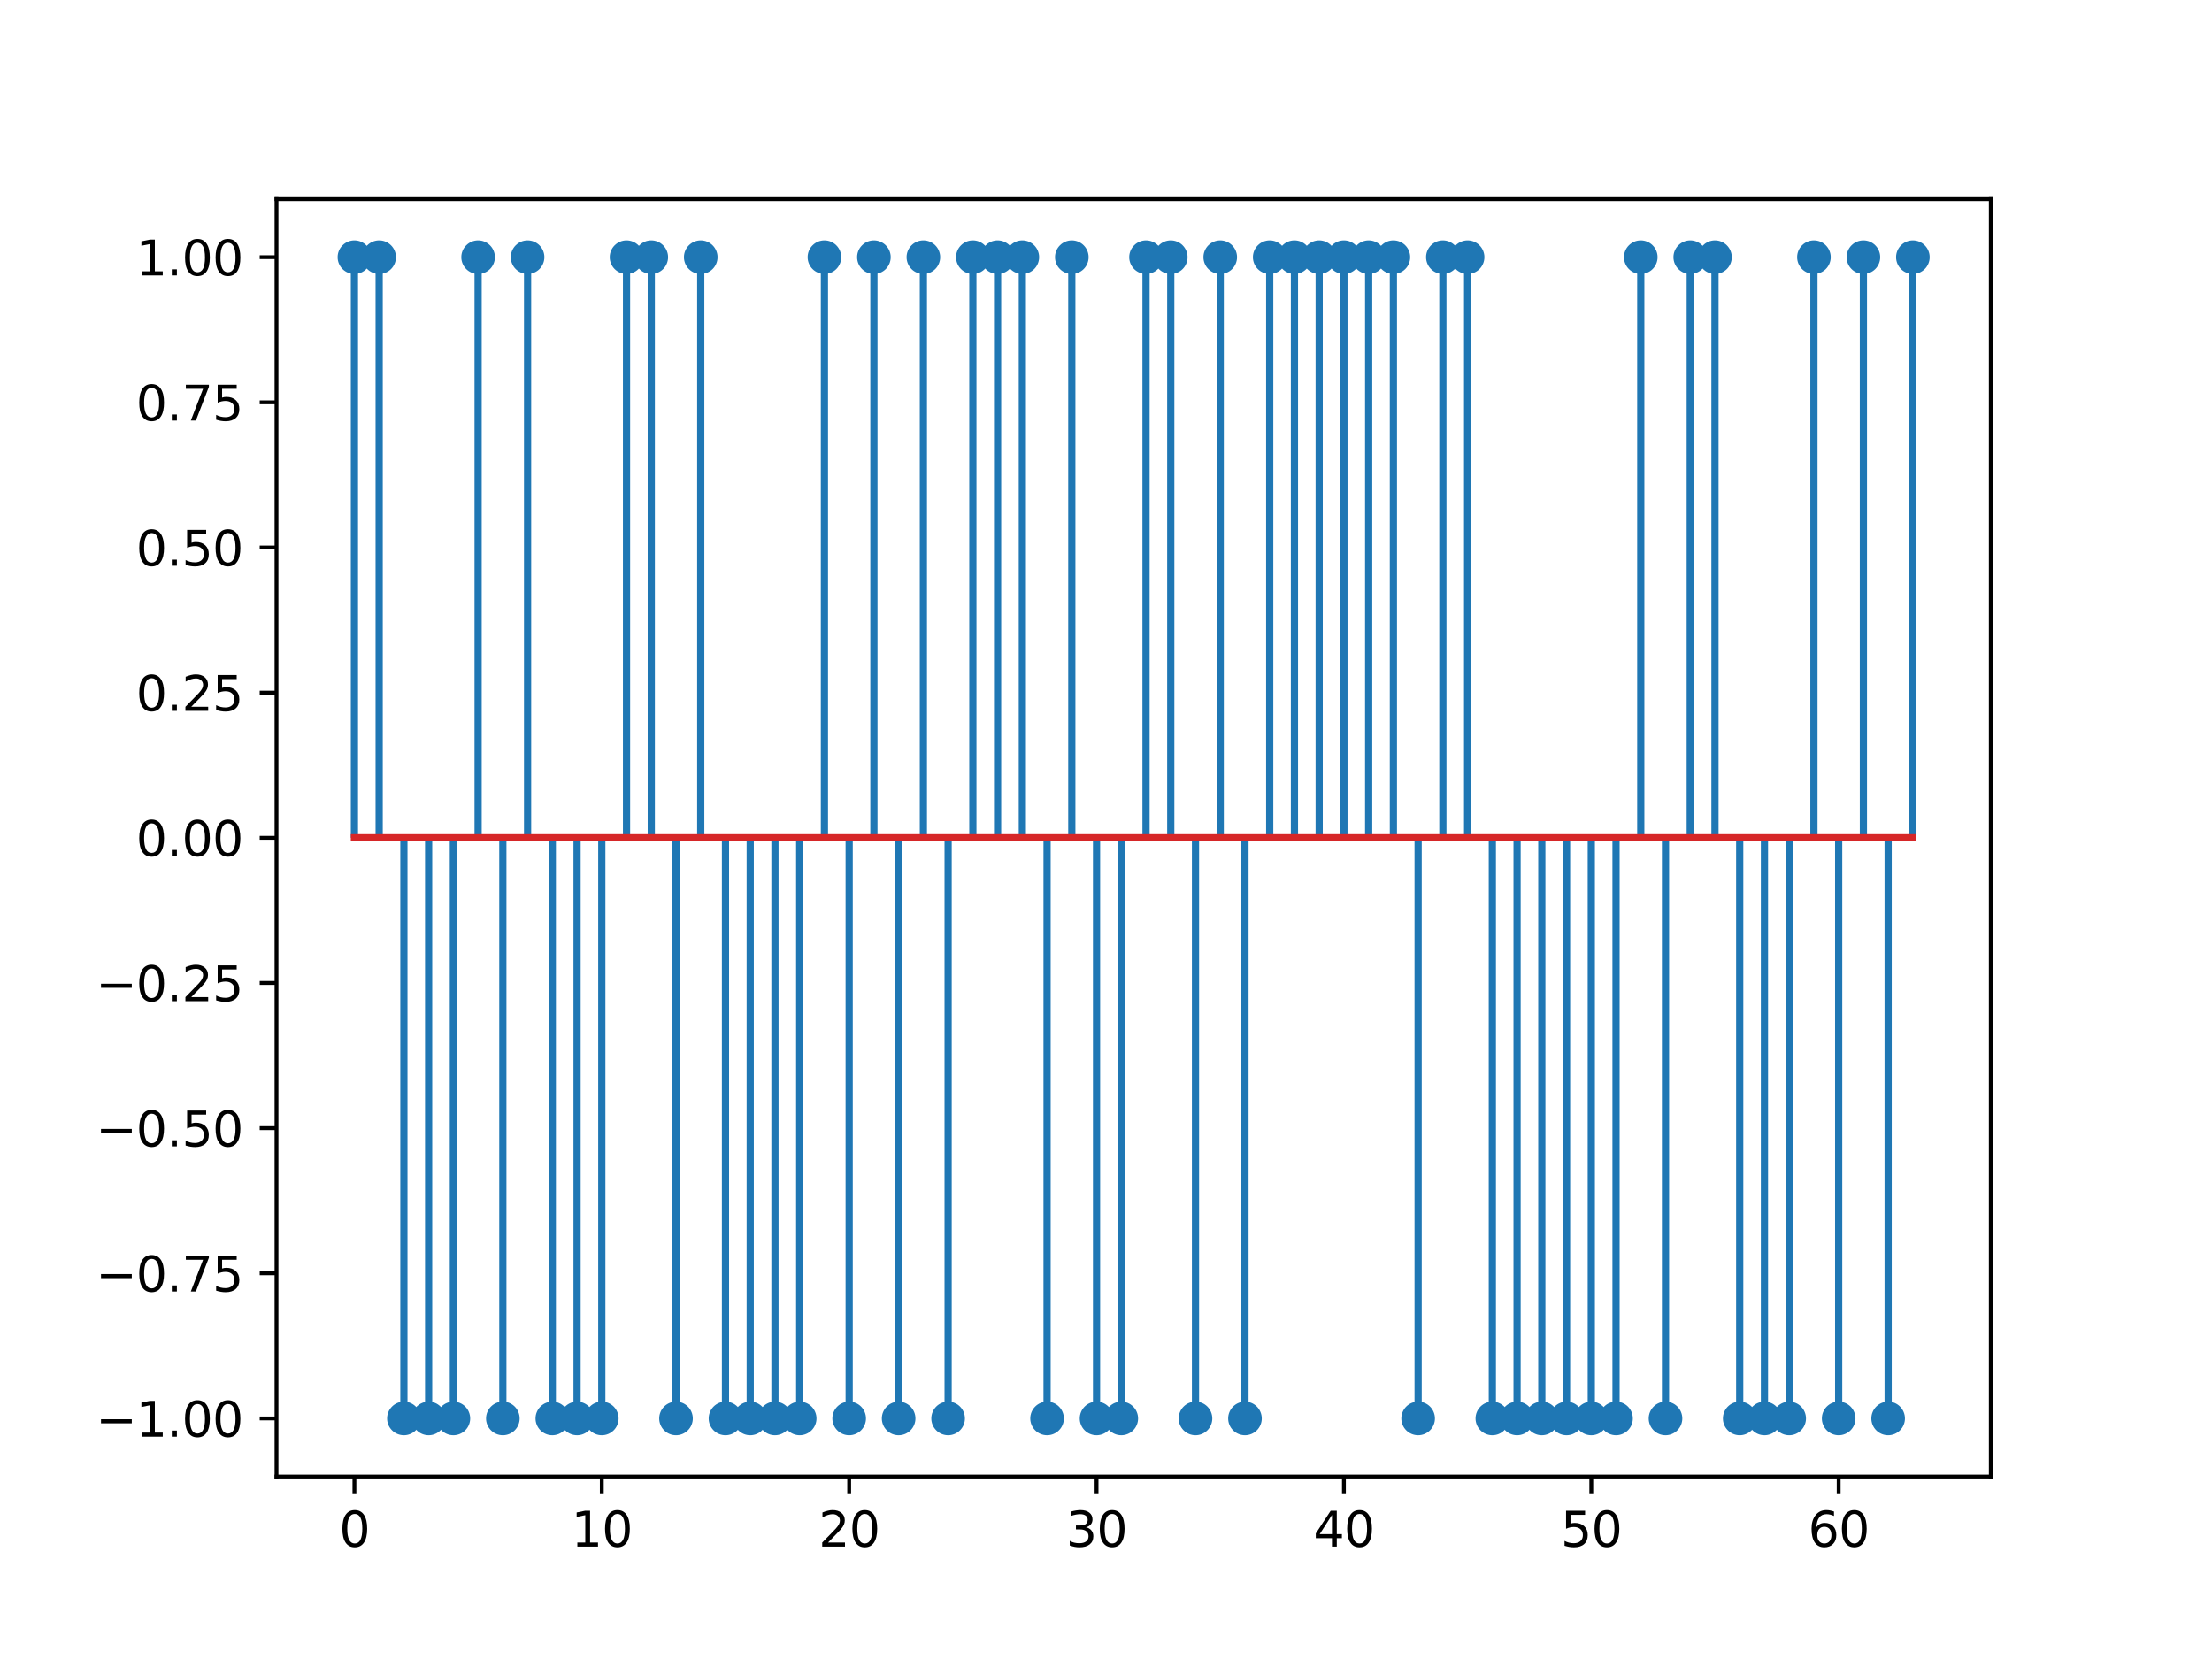 <?xml version="1.0" encoding="utf-8" standalone="no"?>
<!DOCTYPE svg PUBLIC "-//W3C//DTD SVG 1.1//EN"
  "http://www.w3.org/Graphics/SVG/1.1/DTD/svg11.dtd">
<svg xmlns:xlink="http://www.w3.org/1999/xlink" width="460.8pt" height="345.6pt" viewBox="0 0 460.8 345.6" xmlns="http://www.w3.org/2000/svg" version="1.1">
 <defs>
  <style type="text/css">*{stroke-linejoin: round; stroke-linecap: butt}</style>
 </defs>
 <g id="figure_1">
  <g id="patch_1">
   <path d="M 0 345.6 
L 460.8 345.6 
L 460.8 0 
L 0 0 
z
" style="fill: #ffffff"/>
  </g>
  <g id="axes_1">
   <g id="patch_2">
    <path d="M 57.6 307.584 
L 414.72 307.584 
L 414.72 41.472 
L 57.6 41.472 
z
" style="fill: #ffffff"/>
   </g>
   <g id="matplotlib.axis_1">
    <g id="xtick_1">
     <g id="line2d_1">
      <defs>
       <path id="mebc3efb800" d="M 0 0 
L 0 3.5 
" style="stroke: #000000; stroke-width: 0.8"/>
      </defs>
      <g>
       <use xlink:href="#mebc3efb800" x="73.833" y="307.584" style="stroke: #000000; stroke-width: 0.8"/>
      </g>
     </g>
     <g id="text_1">
      <!-- 0 -->
      <g transform="translate(70.651 322.182) scale(0.1 -0.1)">
       <defs>
        <path id="DejaVuSans-30" d="M 2034 4250 
Q 1547 4250 1301 3770 
Q 1056 3291 1056 2328 
Q 1056 1369 1301 889 
Q 1547 409 2034 409 
Q 2525 409 2770 889 
Q 3016 1369 3016 2328 
Q 3016 3291 2770 3770 
Q 2525 4250 2034 4250 
z
M 2034 4750 
Q 2819 4750 3233 4129 
Q 3647 3509 3647 2328 
Q 3647 1150 3233 529 
Q 2819 -91 2034 -91 
Q 1250 -91 836 529 
Q 422 1150 422 2328 
Q 422 3509 836 4129 
Q 1250 4750 2034 4750 
z
" transform="scale(0.016)"/>
       </defs>
       <use xlink:href="#DejaVuSans-30"/>
      </g>
     </g>
    </g>
    <g id="xtick_2">
     <g id="line2d_2">
      <g>
       <use xlink:href="#mebc3efb800" x="125.365" y="307.584" style="stroke: #000000; stroke-width: 0.8"/>
      </g>
     </g>
     <g id="text_2">
      <!-- 10 -->
      <g transform="translate(119.003 322.182) scale(0.1 -0.1)">
       <defs>
        <path id="DejaVuSans-31" d="M 794 531 
L 1825 531 
L 1825 4091 
L 703 3866 
L 703 4441 
L 1819 4666 
L 2450 4666 
L 2450 531 
L 3481 531 
L 3481 0 
L 794 0 
L 794 531 
z
" transform="scale(0.016)"/>
       </defs>
       <use xlink:href="#DejaVuSans-31"/>
       <use xlink:href="#DejaVuSans-30" x="63.623"/>
      </g>
     </g>
    </g>
    <g id="xtick_3">
     <g id="line2d_3">
      <g>
       <use xlink:href="#mebc3efb800" x="176.898" y="307.584" style="stroke: #000000; stroke-width: 0.8"/>
      </g>
     </g>
     <g id="text_3">
      <!-- 20 -->
      <g transform="translate(170.535 322.182) scale(0.1 -0.1)">
       <defs>
        <path id="DejaVuSans-32" d="M 1228 531 
L 3431 531 
L 3431 0 
L 469 0 
L 469 531 
Q 828 903 1448 1529 
Q 2069 2156 2228 2338 
Q 2531 2678 2651 2914 
Q 2772 3150 2772 3378 
Q 2772 3750 2511 3984 
Q 2250 4219 1831 4219 
Q 1534 4219 1204 4116 
Q 875 4013 500 3803 
L 500 4441 
Q 881 4594 1212 4672 
Q 1544 4750 1819 4750 
Q 2544 4750 2975 4387 
Q 3406 4025 3406 3419 
Q 3406 3131 3298 2873 
Q 3191 2616 2906 2266 
Q 2828 2175 2409 1742 
Q 1991 1309 1228 531 
z
" transform="scale(0.016)"/>
       </defs>
       <use xlink:href="#DejaVuSans-32"/>
       <use xlink:href="#DejaVuSans-30" x="63.623"/>
      </g>
     </g>
    </g>
    <g id="xtick_4">
     <g id="line2d_4">
      <g>
       <use xlink:href="#mebc3efb800" x="228.43" y="307.584" style="stroke: #000000; stroke-width: 0.8"/>
      </g>
     </g>
     <g id="text_4">
      <!-- 30 -->
      <g transform="translate(222.068 322.182) scale(0.1 -0.1)">
       <defs>
        <path id="DejaVuSans-33" d="M 2597 2516 
Q 3050 2419 3304 2112 
Q 3559 1806 3559 1356 
Q 3559 666 3084 287 
Q 2609 -91 1734 -91 
Q 1441 -91 1130 -33 
Q 819 25 488 141 
L 488 750 
Q 750 597 1062 519 
Q 1375 441 1716 441 
Q 2309 441 2620 675 
Q 2931 909 2931 1356 
Q 2931 1769 2642 2001 
Q 2353 2234 1838 2234 
L 1294 2234 
L 1294 2753 
L 1863 2753 
Q 2328 2753 2575 2939 
Q 2822 3125 2822 3475 
Q 2822 3834 2567 4026 
Q 2313 4219 1838 4219 
Q 1578 4219 1281 4162 
Q 984 4106 628 3988 
L 628 4550 
Q 988 4650 1302 4700 
Q 1616 4750 1894 4750 
Q 2613 4750 3031 4423 
Q 3450 4097 3450 3541 
Q 3450 3153 3228 2886 
Q 3006 2619 2597 2516 
z
" transform="scale(0.016)"/>
       </defs>
       <use xlink:href="#DejaVuSans-33"/>
       <use xlink:href="#DejaVuSans-30" x="63.623"/>
      </g>
     </g>
    </g>
    <g id="xtick_5">
     <g id="line2d_5">
      <g>
       <use xlink:href="#mebc3efb800" x="279.963" y="307.584" style="stroke: #000000; stroke-width: 0.8"/>
      </g>
     </g>
     <g id="text_5">
      <!-- 40 -->
      <g transform="translate(273.6 322.182) scale(0.1 -0.1)">
       <defs>
        <path id="DejaVuSans-34" d="M 2419 4116 
L 825 1625 
L 2419 1625 
L 2419 4116 
z
M 2253 4666 
L 3047 4666 
L 3047 1625 
L 3713 1625 
L 3713 1100 
L 3047 1100 
L 3047 0 
L 2419 0 
L 2419 1100 
L 313 1100 
L 313 1709 
L 2253 4666 
z
" transform="scale(0.016)"/>
       </defs>
       <use xlink:href="#DejaVuSans-34"/>
       <use xlink:href="#DejaVuSans-30" x="63.623"/>
      </g>
     </g>
    </g>
    <g id="xtick_6">
     <g id="line2d_6">
      <g>
       <use xlink:href="#mebc3efb800" x="331.495" y="307.584" style="stroke: #000000; stroke-width: 0.8"/>
      </g>
     </g>
     <g id="text_6">
      <!-- 50 -->
      <g transform="translate(325.133 322.182) scale(0.1 -0.1)">
       <defs>
        <path id="DejaVuSans-35" d="M 691 4666 
L 3169 4666 
L 3169 4134 
L 1269 4134 
L 1269 2991 
Q 1406 3038 1543 3061 
Q 1681 3084 1819 3084 
Q 2600 3084 3056 2656 
Q 3513 2228 3513 1497 
Q 3513 744 3044 326 
Q 2575 -91 1722 -91 
Q 1428 -91 1123 -41 
Q 819 9 494 109 
L 494 744 
Q 775 591 1075 516 
Q 1375 441 1709 441 
Q 2250 441 2565 725 
Q 2881 1009 2881 1497 
Q 2881 1984 2565 2268 
Q 2250 2553 1709 2553 
Q 1456 2553 1204 2497 
Q 953 2441 691 2322 
L 691 4666 
z
" transform="scale(0.016)"/>
       </defs>
       <use xlink:href="#DejaVuSans-35"/>
       <use xlink:href="#DejaVuSans-30" x="63.623"/>
      </g>
     </g>
    </g>
    <g id="xtick_7">
     <g id="line2d_7">
      <g>
       <use xlink:href="#mebc3efb800" x="383.028" y="307.584" style="stroke: #000000; stroke-width: 0.8"/>
      </g>
     </g>
     <g id="text_7">
      <!-- 60 -->
      <g transform="translate(376.665 322.182) scale(0.1 -0.1)">
       <defs>
        <path id="DejaVuSans-36" d="M 2113 2584 
Q 1688 2584 1439 2293 
Q 1191 2003 1191 1497 
Q 1191 994 1439 701 
Q 1688 409 2113 409 
Q 2538 409 2786 701 
Q 3034 994 3034 1497 
Q 3034 2003 2786 2293 
Q 2538 2584 2113 2584 
z
M 3366 4563 
L 3366 3988 
Q 3128 4100 2886 4159 
Q 2644 4219 2406 4219 
Q 1781 4219 1451 3797 
Q 1122 3375 1075 2522 
Q 1259 2794 1537 2939 
Q 1816 3084 2150 3084 
Q 2853 3084 3261 2657 
Q 3669 2231 3669 1497 
Q 3669 778 3244 343 
Q 2819 -91 2113 -91 
Q 1303 -91 875 529 
Q 447 1150 447 2328 
Q 447 3434 972 4092 
Q 1497 4750 2381 4750 
Q 2619 4750 2861 4703 
Q 3103 4656 3366 4563 
z
" transform="scale(0.016)"/>
       </defs>
       <use xlink:href="#DejaVuSans-36"/>
       <use xlink:href="#DejaVuSans-30" x="63.623"/>
      </g>
     </g>
    </g>
   </g>
   <g id="matplotlib.axis_2">
    <g id="ytick_1">
     <g id="line2d_8">
      <defs>
       <path id="m0a11dec641" d="M 0 0 
L -3.5 0 
" style="stroke: #000000; stroke-width: 0.8"/>
      </defs>
      <g>
       <use xlink:href="#m0a11dec641" x="57.6" y="295.488" style="stroke: #000000; stroke-width: 0.8"/>
      </g>
     </g>
     <g id="text_8">
      <!-- −1.00 -->
      <g transform="translate(19.955 299.287) scale(0.1 -0.1)">
       <defs>
        <path id="DejaVuSans-2212" d="M 678 2272 
L 4684 2272 
L 4684 1741 
L 678 1741 
L 678 2272 
z
" transform="scale(0.016)"/>
        <path id="DejaVuSans-2e" d="M 684 794 
L 1344 794 
L 1344 0 
L 684 0 
L 684 794 
z
" transform="scale(0.016)"/>
       </defs>
       <use xlink:href="#DejaVuSans-2212"/>
       <use xlink:href="#DejaVuSans-31" x="83.789"/>
       <use xlink:href="#DejaVuSans-2e" x="147.412"/>
       <use xlink:href="#DejaVuSans-30" x="179.199"/>
       <use xlink:href="#DejaVuSans-30" x="242.822"/>
      </g>
     </g>
    </g>
    <g id="ytick_2">
     <g id="line2d_9">
      <g>
       <use xlink:href="#m0a11dec641" x="57.6" y="265.248" style="stroke: #000000; stroke-width: 0.8"/>
      </g>
     </g>
     <g id="text_9">
      <!-- −0.75 -->
      <g transform="translate(19.955 269.047) scale(0.1 -0.1)">
       <defs>
        <path id="DejaVuSans-37" d="M 525 4666 
L 3525 4666 
L 3525 4397 
L 1831 0 
L 1172 0 
L 2766 4134 
L 525 4134 
L 525 4666 
z
" transform="scale(0.016)"/>
       </defs>
       <use xlink:href="#DejaVuSans-2212"/>
       <use xlink:href="#DejaVuSans-30" x="83.789"/>
       <use xlink:href="#DejaVuSans-2e" x="147.412"/>
       <use xlink:href="#DejaVuSans-37" x="179.199"/>
       <use xlink:href="#DejaVuSans-35" x="242.822"/>
      </g>
     </g>
    </g>
    <g id="ytick_3">
     <g id="line2d_10">
      <g>
       <use xlink:href="#m0a11dec641" x="57.6" y="235.008" style="stroke: #000000; stroke-width: 0.8"/>
      </g>
     </g>
     <g id="text_10">
      <!-- −0.50 -->
      <g transform="translate(19.955 238.807) scale(0.1 -0.1)">
       <use xlink:href="#DejaVuSans-2212"/>
       <use xlink:href="#DejaVuSans-30" x="83.789"/>
       <use xlink:href="#DejaVuSans-2e" x="147.412"/>
       <use xlink:href="#DejaVuSans-35" x="179.199"/>
       <use xlink:href="#DejaVuSans-30" x="242.822"/>
      </g>
     </g>
    </g>
    <g id="ytick_4">
     <g id="line2d_11">
      <g>
       <use xlink:href="#m0a11dec641" x="57.6" y="204.768" style="stroke: #000000; stroke-width: 0.8"/>
      </g>
     </g>
     <g id="text_11">
      <!-- −0.25 -->
      <g transform="translate(19.955 208.567) scale(0.1 -0.1)">
       <use xlink:href="#DejaVuSans-2212"/>
       <use xlink:href="#DejaVuSans-30" x="83.789"/>
       <use xlink:href="#DejaVuSans-2e" x="147.412"/>
       <use xlink:href="#DejaVuSans-32" x="179.199"/>
       <use xlink:href="#DejaVuSans-35" x="242.822"/>
      </g>
     </g>
    </g>
    <g id="ytick_5">
     <g id="line2d_12">
      <g>
       <use xlink:href="#m0a11dec641" x="57.6" y="174.528" style="stroke: #000000; stroke-width: 0.8"/>
      </g>
     </g>
     <g id="text_12">
      <!-- 0.00 -->
      <g transform="translate(28.334 178.327) scale(0.1 -0.1)">
       <use xlink:href="#DejaVuSans-30"/>
       <use xlink:href="#DejaVuSans-2e" x="63.623"/>
       <use xlink:href="#DejaVuSans-30" x="95.41"/>
       <use xlink:href="#DejaVuSans-30" x="159.033"/>
      </g>
     </g>
    </g>
    <g id="ytick_6">
     <g id="line2d_13">
      <g>
       <use xlink:href="#m0a11dec641" x="57.6" y="144.288" style="stroke: #000000; stroke-width: 0.8"/>
      </g>
     </g>
     <g id="text_13">
      <!-- 0.25 -->
      <g transform="translate(28.334 148.087) scale(0.1 -0.1)">
       <use xlink:href="#DejaVuSans-30"/>
       <use xlink:href="#DejaVuSans-2e" x="63.623"/>
       <use xlink:href="#DejaVuSans-32" x="95.41"/>
       <use xlink:href="#DejaVuSans-35" x="159.033"/>
      </g>
     </g>
    </g>
    <g id="ytick_7">
     <g id="line2d_14">
      <g>
       <use xlink:href="#m0a11dec641" x="57.6" y="114.048" style="stroke: #000000; stroke-width: 0.8"/>
      </g>
     </g>
     <g id="text_14">
      <!-- 0.50 -->
      <g transform="translate(28.334 117.847) scale(0.1 -0.1)">
       <use xlink:href="#DejaVuSans-30"/>
       <use xlink:href="#DejaVuSans-2e" x="63.623"/>
       <use xlink:href="#DejaVuSans-35" x="95.41"/>
       <use xlink:href="#DejaVuSans-30" x="159.033"/>
      </g>
     </g>
    </g>
    <g id="ytick_8">
     <g id="line2d_15">
      <g>
       <use xlink:href="#m0a11dec641" x="57.6" y="83.808" style="stroke: #000000; stroke-width: 0.8"/>
      </g>
     </g>
     <g id="text_15">
      <!-- 0.75 -->
      <g transform="translate(28.334 87.607) scale(0.1 -0.1)">
       <use xlink:href="#DejaVuSans-30"/>
       <use xlink:href="#DejaVuSans-2e" x="63.623"/>
       <use xlink:href="#DejaVuSans-37" x="95.41"/>
       <use xlink:href="#DejaVuSans-35" x="159.033"/>
      </g>
     </g>
    </g>
    <g id="ytick_9">
     <g id="line2d_16">
      <g>
       <use xlink:href="#m0a11dec641" x="57.6" y="53.568" style="stroke: #000000; stroke-width: 0.8"/>
      </g>
     </g>
     <g id="text_16">
      <!-- 1.00 -->
      <g transform="translate(28.334 57.367) scale(0.1 -0.1)">
       <use xlink:href="#DejaVuSans-31"/>
       <use xlink:href="#DejaVuSans-2e" x="63.623"/>
       <use xlink:href="#DejaVuSans-30" x="95.41"/>
       <use xlink:href="#DejaVuSans-30" x="159.033"/>
      </g>
     </g>
    </g>
   </g>
   <g id="LineCollection_1">
    <path d="M 73.833 174.528 
L 73.833 53.568 
" clip-path="url(#pe15f3e3baa)" style="fill: none; stroke: #1f77b4; stroke-width: 1.5"/>
    <path d="M 78.986 174.528 
L 78.986 53.568 
" clip-path="url(#pe15f3e3baa)" style="fill: none; stroke: #1f77b4; stroke-width: 1.5"/>
    <path d="M 84.139 174.528 
L 84.139 295.488 
" clip-path="url(#pe15f3e3baa)" style="fill: none; stroke: #1f77b4; stroke-width: 1.5"/>
    <path d="M 89.292 174.528 
L 89.292 295.488 
" clip-path="url(#pe15f3e3baa)" style="fill: none; stroke: #1f77b4; stroke-width: 1.5"/>
    <path d="M 94.446 174.528 
L 94.446 295.488 
" clip-path="url(#pe15f3e3baa)" style="fill: none; stroke: #1f77b4; stroke-width: 1.5"/>
    <path d="M 99.599 174.528 
L 99.599 53.568 
" clip-path="url(#pe15f3e3baa)" style="fill: none; stroke: #1f77b4; stroke-width: 1.5"/>
    <path d="M 104.752 174.528 
L 104.752 295.488 
" clip-path="url(#pe15f3e3baa)" style="fill: none; stroke: #1f77b4; stroke-width: 1.5"/>
    <path d="M 109.905 174.528 
L 109.905 53.568 
" clip-path="url(#pe15f3e3baa)" style="fill: none; stroke: #1f77b4; stroke-width: 1.5"/>
    <path d="M 115.059 174.528 
L 115.059 295.488 
" clip-path="url(#pe15f3e3baa)" style="fill: none; stroke: #1f77b4; stroke-width: 1.5"/>
    <path d="M 120.212 174.528 
L 120.212 295.488 
" clip-path="url(#pe15f3e3baa)" style="fill: none; stroke: #1f77b4; stroke-width: 1.5"/>
    <path d="M 125.365 174.528 
L 125.365 295.488 
" clip-path="url(#pe15f3e3baa)" style="fill: none; stroke: #1f77b4; stroke-width: 1.5"/>
    <path d="M 130.518 174.528 
L 130.518 53.568 
" clip-path="url(#pe15f3e3baa)" style="fill: none; stroke: #1f77b4; stroke-width: 1.5"/>
    <path d="M 135.672 174.528 
L 135.672 53.568 
" clip-path="url(#pe15f3e3baa)" style="fill: none; stroke: #1f77b4; stroke-width: 1.5"/>
    <path d="M 140.825 174.528 
L 140.825 295.488 
" clip-path="url(#pe15f3e3baa)" style="fill: none; stroke: #1f77b4; stroke-width: 1.5"/>
    <path d="M 145.978 174.528 
L 145.978 53.568 
" clip-path="url(#pe15f3e3baa)" style="fill: none; stroke: #1f77b4; stroke-width: 1.5"/>
    <path d="M 151.131 174.528 
L 151.131 295.488 
" clip-path="url(#pe15f3e3baa)" style="fill: none; stroke: #1f77b4; stroke-width: 1.5"/>
    <path d="M 156.285 174.528 
L 156.285 295.488 
" clip-path="url(#pe15f3e3baa)" style="fill: none; stroke: #1f77b4; stroke-width: 1.5"/>
    <path d="M 161.438 174.528 
L 161.438 295.488 
" clip-path="url(#pe15f3e3baa)" style="fill: none; stroke: #1f77b4; stroke-width: 1.5"/>
    <path d="M 166.591 174.528 
L 166.591 295.488 
" clip-path="url(#pe15f3e3baa)" style="fill: none; stroke: #1f77b4; stroke-width: 1.5"/>
    <path d="M 171.744 174.528 
L 171.744 53.568 
" clip-path="url(#pe15f3e3baa)" style="fill: none; stroke: #1f77b4; stroke-width: 1.5"/>
    <path d="M 176.898 174.528 
L 176.898 295.488 
" clip-path="url(#pe15f3e3baa)" style="fill: none; stroke: #1f77b4; stroke-width: 1.5"/>
    <path d="M 182.051 174.528 
L 182.051 53.568 
" clip-path="url(#pe15f3e3baa)" style="fill: none; stroke: #1f77b4; stroke-width: 1.5"/>
    <path d="M 187.204 174.528 
L 187.204 295.488 
" clip-path="url(#pe15f3e3baa)" style="fill: none; stroke: #1f77b4; stroke-width: 1.5"/>
    <path d="M 192.357 174.528 
L 192.357 53.568 
" clip-path="url(#pe15f3e3baa)" style="fill: none; stroke: #1f77b4; stroke-width: 1.5"/>
    <path d="M 197.511 174.528 
L 197.511 295.488 
" clip-path="url(#pe15f3e3baa)" style="fill: none; stroke: #1f77b4; stroke-width: 1.5"/>
    <path d="M 202.664 174.528 
L 202.664 53.568 
" clip-path="url(#pe15f3e3baa)" style="fill: none; stroke: #1f77b4; stroke-width: 1.5"/>
    <path d="M 207.817 174.528 
L 207.817 53.568 
" clip-path="url(#pe15f3e3baa)" style="fill: none; stroke: #1f77b4; stroke-width: 1.5"/>
    <path d="M 212.97 174.528 
L 212.97 53.568 
" clip-path="url(#pe15f3e3baa)" style="fill: none; stroke: #1f77b4; stroke-width: 1.5"/>
    <path d="M 218.124 174.528 
L 218.124 295.488 
" clip-path="url(#pe15f3e3baa)" style="fill: none; stroke: #1f77b4; stroke-width: 1.5"/>
    <path d="M 223.277 174.528 
L 223.277 53.568 
" clip-path="url(#pe15f3e3baa)" style="fill: none; stroke: #1f77b4; stroke-width: 1.5"/>
    <path d="M 228.43 174.528 
L 228.43 295.488 
" clip-path="url(#pe15f3e3baa)" style="fill: none; stroke: #1f77b4; stroke-width: 1.5"/>
    <path d="M 233.583 174.528 
L 233.583 295.488 
" clip-path="url(#pe15f3e3baa)" style="fill: none; stroke: #1f77b4; stroke-width: 1.5"/>
    <path d="M 238.737 174.528 
L 238.737 53.568 
" clip-path="url(#pe15f3e3baa)" style="fill: none; stroke: #1f77b4; stroke-width: 1.5"/>
    <path d="M 243.89 174.528 
L 243.89 53.568 
" clip-path="url(#pe15f3e3baa)" style="fill: none; stroke: #1f77b4; stroke-width: 1.5"/>
    <path d="M 249.043 174.528 
L 249.043 295.488 
" clip-path="url(#pe15f3e3baa)" style="fill: none; stroke: #1f77b4; stroke-width: 1.5"/>
    <path d="M 254.196 174.528 
L 254.196 53.568 
" clip-path="url(#pe15f3e3baa)" style="fill: none; stroke: #1f77b4; stroke-width: 1.5"/>
    <path d="M 259.35 174.528 
L 259.35 295.488 
" clip-path="url(#pe15f3e3baa)" style="fill: none; stroke: #1f77b4; stroke-width: 1.5"/>
    <path d="M 264.503 174.528 
L 264.503 53.568 
" clip-path="url(#pe15f3e3baa)" style="fill: none; stroke: #1f77b4; stroke-width: 1.5"/>
    <path d="M 269.656 174.528 
L 269.656 53.568 
" clip-path="url(#pe15f3e3baa)" style="fill: none; stroke: #1f77b4; stroke-width: 1.5"/>
    <path d="M 274.809 174.528 
L 274.809 53.568 
" clip-path="url(#pe15f3e3baa)" style="fill: none; stroke: #1f77b4; stroke-width: 1.5"/>
    <path d="M 279.963 174.528 
L 279.963 53.568 
" clip-path="url(#pe15f3e3baa)" style="fill: none; stroke: #1f77b4; stroke-width: 1.5"/>
    <path d="M 285.116 174.528 
L 285.116 53.568 
" clip-path="url(#pe15f3e3baa)" style="fill: none; stroke: #1f77b4; stroke-width: 1.5"/>
    <path d="M 290.269 174.528 
L 290.269 53.568 
" clip-path="url(#pe15f3e3baa)" style="fill: none; stroke: #1f77b4; stroke-width: 1.5"/>
    <path d="M 295.422 174.528 
L 295.422 295.488 
" clip-path="url(#pe15f3e3baa)" style="fill: none; stroke: #1f77b4; stroke-width: 1.5"/>
    <path d="M 300.576 174.528 
L 300.576 53.568 
" clip-path="url(#pe15f3e3baa)" style="fill: none; stroke: #1f77b4; stroke-width: 1.5"/>
    <path d="M 305.729 174.528 
L 305.729 53.568 
" clip-path="url(#pe15f3e3baa)" style="fill: none; stroke: #1f77b4; stroke-width: 1.5"/>
    <path d="M 310.882 174.528 
L 310.882 295.488 
" clip-path="url(#pe15f3e3baa)" style="fill: none; stroke: #1f77b4; stroke-width: 1.5"/>
    <path d="M 316.035 174.528 
L 316.035 295.488 
" clip-path="url(#pe15f3e3baa)" style="fill: none; stroke: #1f77b4; stroke-width: 1.5"/>
    <path d="M 321.189 174.528 
L 321.189 295.488 
" clip-path="url(#pe15f3e3baa)" style="fill: none; stroke: #1f77b4; stroke-width: 1.5"/>
    <path d="M 326.342 174.528 
L 326.342 295.488 
" clip-path="url(#pe15f3e3baa)" style="fill: none; stroke: #1f77b4; stroke-width: 1.5"/>
    <path d="M 331.495 174.528 
L 331.495 295.488 
" clip-path="url(#pe15f3e3baa)" style="fill: none; stroke: #1f77b4; stroke-width: 1.5"/>
    <path d="M 336.648 174.528 
L 336.648 295.488 
" clip-path="url(#pe15f3e3baa)" style="fill: none; stroke: #1f77b4; stroke-width: 1.5"/>
    <path d="M 341.802 174.528 
L 341.802 53.568 
" clip-path="url(#pe15f3e3baa)" style="fill: none; stroke: #1f77b4; stroke-width: 1.5"/>
    <path d="M 346.955 174.528 
L 346.955 295.488 
" clip-path="url(#pe15f3e3baa)" style="fill: none; stroke: #1f77b4; stroke-width: 1.5"/>
    <path d="M 352.108 174.528 
L 352.108 53.568 
" clip-path="url(#pe15f3e3baa)" style="fill: none; stroke: #1f77b4; stroke-width: 1.5"/>
    <path d="M 357.261 174.528 
L 357.261 53.568 
" clip-path="url(#pe15f3e3baa)" style="fill: none; stroke: #1f77b4; stroke-width: 1.5"/>
    <path d="M 362.415 174.528 
L 362.415 295.488 
" clip-path="url(#pe15f3e3baa)" style="fill: none; stroke: #1f77b4; stroke-width: 1.5"/>
    <path d="M 367.568 174.528 
L 367.568 295.488 
" clip-path="url(#pe15f3e3baa)" style="fill: none; stroke: #1f77b4; stroke-width: 1.5"/>
    <path d="M 372.721 174.528 
L 372.721 295.488 
" clip-path="url(#pe15f3e3baa)" style="fill: none; stroke: #1f77b4; stroke-width: 1.5"/>
    <path d="M 377.874 174.528 
L 377.874 53.568 
" clip-path="url(#pe15f3e3baa)" style="fill: none; stroke: #1f77b4; stroke-width: 1.5"/>
    <path d="M 383.028 174.528 
L 383.028 295.488 
" clip-path="url(#pe15f3e3baa)" style="fill: none; stroke: #1f77b4; stroke-width: 1.5"/>
    <path d="M 388.181 174.528 
L 388.181 53.568 
" clip-path="url(#pe15f3e3baa)" style="fill: none; stroke: #1f77b4; stroke-width: 1.5"/>
    <path d="M 393.334 174.528 
L 393.334 295.488 
" clip-path="url(#pe15f3e3baa)" style="fill: none; stroke: #1f77b4; stroke-width: 1.5"/>
    <path d="M 398.487 174.528 
L 398.487 53.568 
" clip-path="url(#pe15f3e3baa)" style="fill: none; stroke: #1f77b4; stroke-width: 1.5"/>
   </g>
   <g id="line2d_17">
    <defs>
     <path id="m3861543e6b" d="M 0 3 
C 0.796 3 1.559 2.684 2.121 2.121 
C 2.684 1.559 3 0.796 3 0 
C 3 -0.796 2.684 -1.559 2.121 -2.121 
C 1.559 -2.684 0.796 -3 0 -3 
C -0.796 -3 -1.559 -2.684 -2.121 -2.121 
C -2.684 -1.559 -3 -0.796 -3 0 
C -3 0.796 -2.684 1.559 -2.121 2.121 
C -1.559 2.684 -0.796 3 0 3 
z
" style="stroke: #1f77b4"/>
    </defs>
    <g clip-path="url(#pe15f3e3baa)">
     <use xlink:href="#m3861543e6b" x="73.833" y="53.568" style="fill: #1f77b4; stroke: #1f77b4"/>
     <use xlink:href="#m3861543e6b" x="78.986" y="53.568" style="fill: #1f77b4; stroke: #1f77b4"/>
     <use xlink:href="#m3861543e6b" x="84.139" y="295.488" style="fill: #1f77b4; stroke: #1f77b4"/>
     <use xlink:href="#m3861543e6b" x="89.292" y="295.488" style="fill: #1f77b4; stroke: #1f77b4"/>
     <use xlink:href="#m3861543e6b" x="94.446" y="295.488" style="fill: #1f77b4; stroke: #1f77b4"/>
     <use xlink:href="#m3861543e6b" x="99.599" y="53.568" style="fill: #1f77b4; stroke: #1f77b4"/>
     <use xlink:href="#m3861543e6b" x="104.752" y="295.488" style="fill: #1f77b4; stroke: #1f77b4"/>
     <use xlink:href="#m3861543e6b" x="109.905" y="53.568" style="fill: #1f77b4; stroke: #1f77b4"/>
     <use xlink:href="#m3861543e6b" x="115.059" y="295.488" style="fill: #1f77b4; stroke: #1f77b4"/>
     <use xlink:href="#m3861543e6b" x="120.212" y="295.488" style="fill: #1f77b4; stroke: #1f77b4"/>
     <use xlink:href="#m3861543e6b" x="125.365" y="295.488" style="fill: #1f77b4; stroke: #1f77b4"/>
     <use xlink:href="#m3861543e6b" x="130.518" y="53.568" style="fill: #1f77b4; stroke: #1f77b4"/>
     <use xlink:href="#m3861543e6b" x="135.672" y="53.568" style="fill: #1f77b4; stroke: #1f77b4"/>
     <use xlink:href="#m3861543e6b" x="140.825" y="295.488" style="fill: #1f77b4; stroke: #1f77b4"/>
     <use xlink:href="#m3861543e6b" x="145.978" y="53.568" style="fill: #1f77b4; stroke: #1f77b4"/>
     <use xlink:href="#m3861543e6b" x="151.131" y="295.488" style="fill: #1f77b4; stroke: #1f77b4"/>
     <use xlink:href="#m3861543e6b" x="156.285" y="295.488" style="fill: #1f77b4; stroke: #1f77b4"/>
     <use xlink:href="#m3861543e6b" x="161.438" y="295.488" style="fill: #1f77b4; stroke: #1f77b4"/>
     <use xlink:href="#m3861543e6b" x="166.591" y="295.488" style="fill: #1f77b4; stroke: #1f77b4"/>
     <use xlink:href="#m3861543e6b" x="171.744" y="53.568" style="fill: #1f77b4; stroke: #1f77b4"/>
     <use xlink:href="#m3861543e6b" x="176.898" y="295.488" style="fill: #1f77b4; stroke: #1f77b4"/>
     <use xlink:href="#m3861543e6b" x="182.051" y="53.568" style="fill: #1f77b4; stroke: #1f77b4"/>
     <use xlink:href="#m3861543e6b" x="187.204" y="295.488" style="fill: #1f77b4; stroke: #1f77b4"/>
     <use xlink:href="#m3861543e6b" x="192.357" y="53.568" style="fill: #1f77b4; stroke: #1f77b4"/>
     <use xlink:href="#m3861543e6b" x="197.511" y="295.488" style="fill: #1f77b4; stroke: #1f77b4"/>
     <use xlink:href="#m3861543e6b" x="202.664" y="53.568" style="fill: #1f77b4; stroke: #1f77b4"/>
     <use xlink:href="#m3861543e6b" x="207.817" y="53.568" style="fill: #1f77b4; stroke: #1f77b4"/>
     <use xlink:href="#m3861543e6b" x="212.97" y="53.568" style="fill: #1f77b4; stroke: #1f77b4"/>
     <use xlink:href="#m3861543e6b" x="218.124" y="295.488" style="fill: #1f77b4; stroke: #1f77b4"/>
     <use xlink:href="#m3861543e6b" x="223.277" y="53.568" style="fill: #1f77b4; stroke: #1f77b4"/>
     <use xlink:href="#m3861543e6b" x="228.43" y="295.488" style="fill: #1f77b4; stroke: #1f77b4"/>
     <use xlink:href="#m3861543e6b" x="233.583" y="295.488" style="fill: #1f77b4; stroke: #1f77b4"/>
     <use xlink:href="#m3861543e6b" x="238.737" y="53.568" style="fill: #1f77b4; stroke: #1f77b4"/>
     <use xlink:href="#m3861543e6b" x="243.89" y="53.568" style="fill: #1f77b4; stroke: #1f77b4"/>
     <use xlink:href="#m3861543e6b" x="249.043" y="295.488" style="fill: #1f77b4; stroke: #1f77b4"/>
     <use xlink:href="#m3861543e6b" x="254.196" y="53.568" style="fill: #1f77b4; stroke: #1f77b4"/>
     <use xlink:href="#m3861543e6b" x="259.35" y="295.488" style="fill: #1f77b4; stroke: #1f77b4"/>
     <use xlink:href="#m3861543e6b" x="264.503" y="53.568" style="fill: #1f77b4; stroke: #1f77b4"/>
     <use xlink:href="#m3861543e6b" x="269.656" y="53.568" style="fill: #1f77b4; stroke: #1f77b4"/>
     <use xlink:href="#m3861543e6b" x="274.809" y="53.568" style="fill: #1f77b4; stroke: #1f77b4"/>
     <use xlink:href="#m3861543e6b" x="279.963" y="53.568" style="fill: #1f77b4; stroke: #1f77b4"/>
     <use xlink:href="#m3861543e6b" x="285.116" y="53.568" style="fill: #1f77b4; stroke: #1f77b4"/>
     <use xlink:href="#m3861543e6b" x="290.269" y="53.568" style="fill: #1f77b4; stroke: #1f77b4"/>
     <use xlink:href="#m3861543e6b" x="295.422" y="295.488" style="fill: #1f77b4; stroke: #1f77b4"/>
     <use xlink:href="#m3861543e6b" x="300.576" y="53.568" style="fill: #1f77b4; stroke: #1f77b4"/>
     <use xlink:href="#m3861543e6b" x="305.729" y="53.568" style="fill: #1f77b4; stroke: #1f77b4"/>
     <use xlink:href="#m3861543e6b" x="310.882" y="295.488" style="fill: #1f77b4; stroke: #1f77b4"/>
     <use xlink:href="#m3861543e6b" x="316.035" y="295.488" style="fill: #1f77b4; stroke: #1f77b4"/>
     <use xlink:href="#m3861543e6b" x="321.189" y="295.488" style="fill: #1f77b4; stroke: #1f77b4"/>
     <use xlink:href="#m3861543e6b" x="326.342" y="295.488" style="fill: #1f77b4; stroke: #1f77b4"/>
     <use xlink:href="#m3861543e6b" x="331.495" y="295.488" style="fill: #1f77b4; stroke: #1f77b4"/>
     <use xlink:href="#m3861543e6b" x="336.648" y="295.488" style="fill: #1f77b4; stroke: #1f77b4"/>
     <use xlink:href="#m3861543e6b" x="341.802" y="53.568" style="fill: #1f77b4; stroke: #1f77b4"/>
     <use xlink:href="#m3861543e6b" x="346.955" y="295.488" style="fill: #1f77b4; stroke: #1f77b4"/>
     <use xlink:href="#m3861543e6b" x="352.108" y="53.568" style="fill: #1f77b4; stroke: #1f77b4"/>
     <use xlink:href="#m3861543e6b" x="357.261" y="53.568" style="fill: #1f77b4; stroke: #1f77b4"/>
     <use xlink:href="#m3861543e6b" x="362.415" y="295.488" style="fill: #1f77b4; stroke: #1f77b4"/>
     <use xlink:href="#m3861543e6b" x="367.568" y="295.488" style="fill: #1f77b4; stroke: #1f77b4"/>
     <use xlink:href="#m3861543e6b" x="372.721" y="295.488" style="fill: #1f77b4; stroke: #1f77b4"/>
     <use xlink:href="#m3861543e6b" x="377.874" y="53.568" style="fill: #1f77b4; stroke: #1f77b4"/>
     <use xlink:href="#m3861543e6b" x="383.028" y="295.488" style="fill: #1f77b4; stroke: #1f77b4"/>
     <use xlink:href="#m3861543e6b" x="388.181" y="53.568" style="fill: #1f77b4; stroke: #1f77b4"/>
     <use xlink:href="#m3861543e6b" x="393.334" y="295.488" style="fill: #1f77b4; stroke: #1f77b4"/>
     <use xlink:href="#m3861543e6b" x="398.487" y="53.568" style="fill: #1f77b4; stroke: #1f77b4"/>
    </g>
   </g>
   <g id="line2d_18">
    <path d="M 73.833 174.528 
L 398.487 174.528 
" clip-path="url(#pe15f3e3baa)" style="fill: none; stroke: #d62728; stroke-width: 1.5; stroke-linecap: square"/>
   </g>
   <g id="patch_3">
    <path d="M 57.6 307.584 
L 57.6 41.472 
" style="fill: none; stroke: #000000; stroke-width: 0.8; stroke-linejoin: miter; stroke-linecap: square"/>
   </g>
   <g id="patch_4">
    <path d="M 414.72 307.584 
L 414.72 41.472 
" style="fill: none; stroke: #000000; stroke-width: 0.8; stroke-linejoin: miter; stroke-linecap: square"/>
   </g>
   <g id="patch_5">
    <path d="M 57.6 307.584 
L 414.72 307.584 
" style="fill: none; stroke: #000000; stroke-width: 0.8; stroke-linejoin: miter; stroke-linecap: square"/>
   </g>
   <g id="patch_6">
    <path d="M 57.6 41.472 
L 414.72 41.472 
" style="fill: none; stroke: #000000; stroke-width: 0.8; stroke-linejoin: miter; stroke-linecap: square"/>
   </g>
  </g>
 </g>
 <defs>
  <clipPath id="pe15f3e3baa">
   <rect x="57.6" y="41.472" width="357.12" height="266.112"/>
  </clipPath>
 </defs>
</svg>
